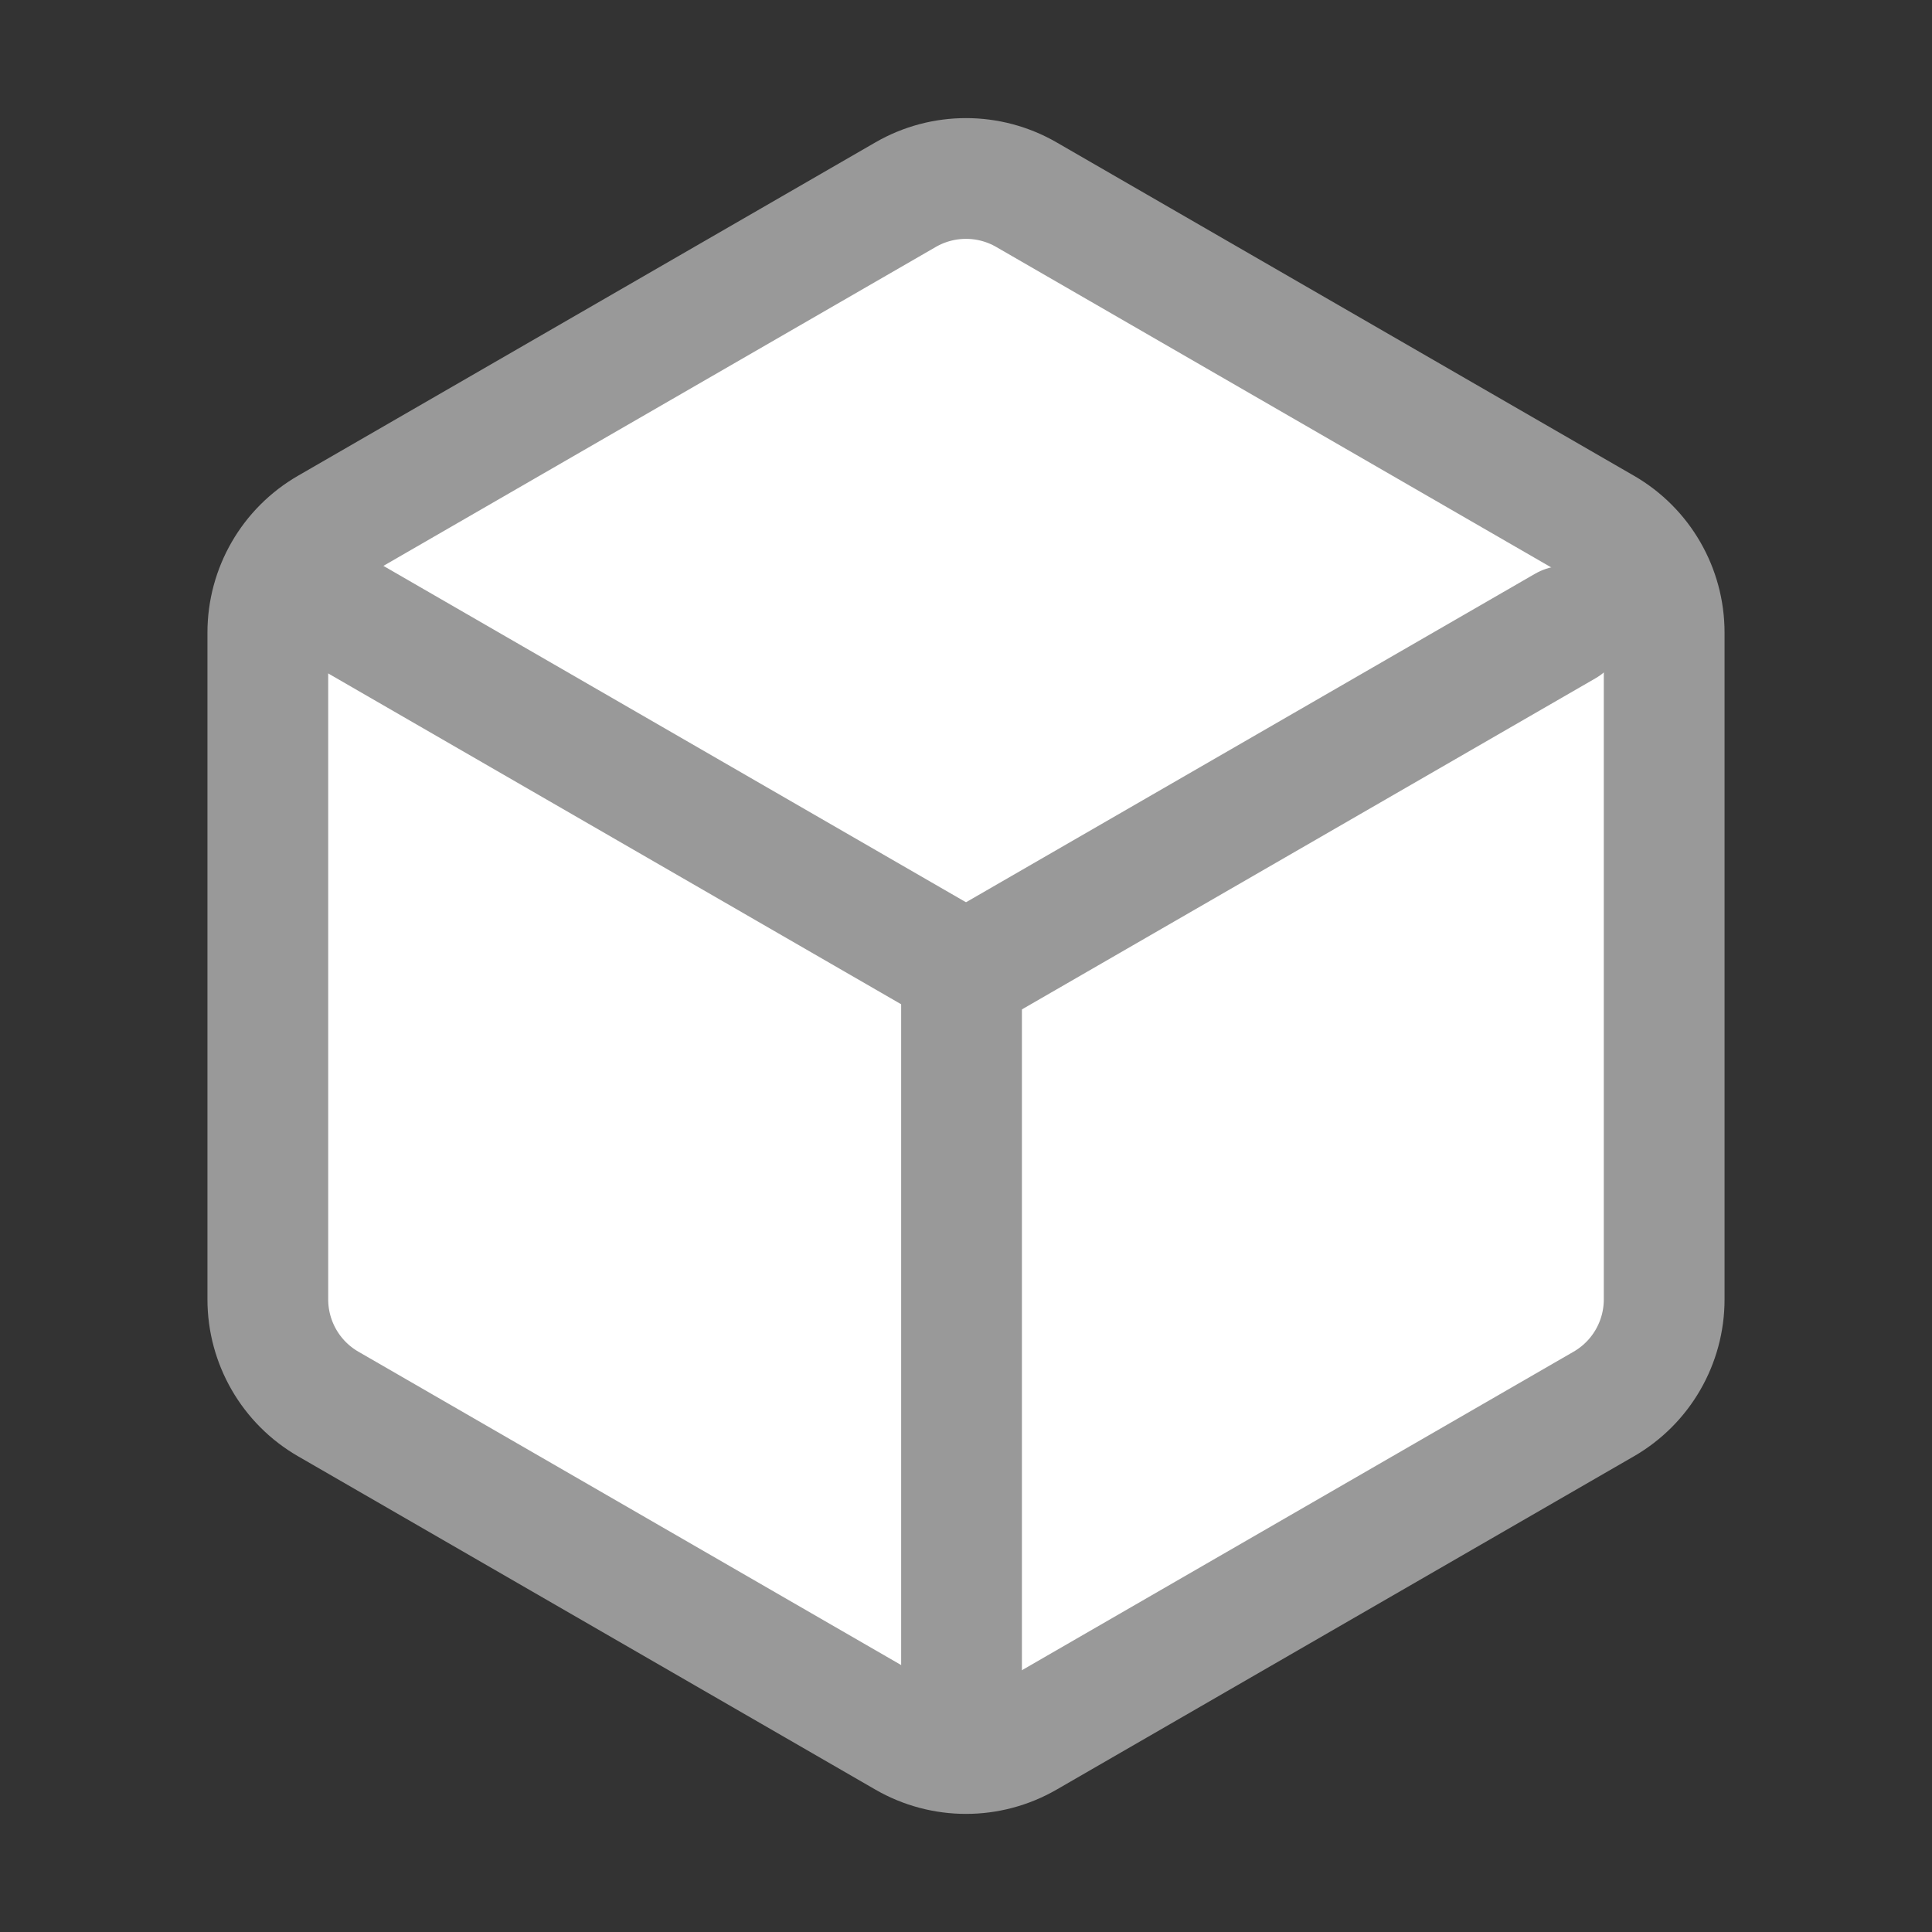 <?xml version="1.0" encoding="utf-8"?>
<svg x="0pt" y="0pt" width="32pt" height="32pt" viewBox="0 0 32 32" xmlns="http://www.w3.org/2000/svg" xmlns:xlink="http://www.w3.org/1999/xlink">
  <rect x="0" y="0" width="32" height="32" fill="#333333" stroke="none"/>
  <g id="Layer 1">
    <path id="Smart Polygon" style="fill:#ffffff;fill-opacity:1;fill-rule:nonzero;opacity:1;stroke:#999999;stroke-linecap:round;stroke-linejoin:round;stroke-miterlimit:10;stroke-opacity:1;stroke-width:2;" d="M15,3.224 C15.619,2.867,16.381,2.867,17,3.224 C17,3.224,26.564,8.746,26.564,8.746 C27.183,9.103,27.564,9.763,27.564,10.478 C27.564,10.478,27.564,21.522,27.564,21.522 C27.564,22.236,27.183,22.897,26.564,23.254 C26.564,23.254,17,28.776,17,28.776 C16.381,29.133,15.619,29.133,15,28.776 C15,28.776,5.436,23.254,5.436,23.254 C4.817,22.897,4.436,22.236,4.436,21.522 C4.436,21.522,4.436,10.478,4.436,10.478 C4.436,9.763,4.817,9.103,5.436,8.746 C5.436,8.746,15,3.224,15,3.224 z"/>
    <path id="Path" style="fill:#aaaaaa;fill-opacity:1;fill-rule:evenodd;opacity:1;stroke:#999999;stroke-linecap:round;stroke-linejoin:round;stroke-miterlimit:10;stroke-opacity:1;stroke-width:2;" d="M5.203,9.865 C5.203,9.865,16,16.099,16,16.099"/>
    <path id="Path" style="fill:#aaaaaa;fill-opacity:1;fill-rule:evenodd;opacity:1;stroke:#999999;stroke-linecap:round;stroke-linejoin:round;stroke-miterlimit:10;stroke-opacity:1;stroke-width:2;" d="M16,16.099 C16,16.099,25.924,10.37,25.924,10.37"/>
    <path id="Path" style="fill:#aaaaaa;fill-opacity:1;fill-rule:evenodd;opacity:1;stroke:#999999;stroke-linecap:round;stroke-linejoin:round;stroke-miterlimit:10;stroke-opacity:1;stroke-width:2;" d="M15.926,16.282 C15.926,16.282,15.926,27.691,15.926,27.691"/>
  </g>
</svg>
